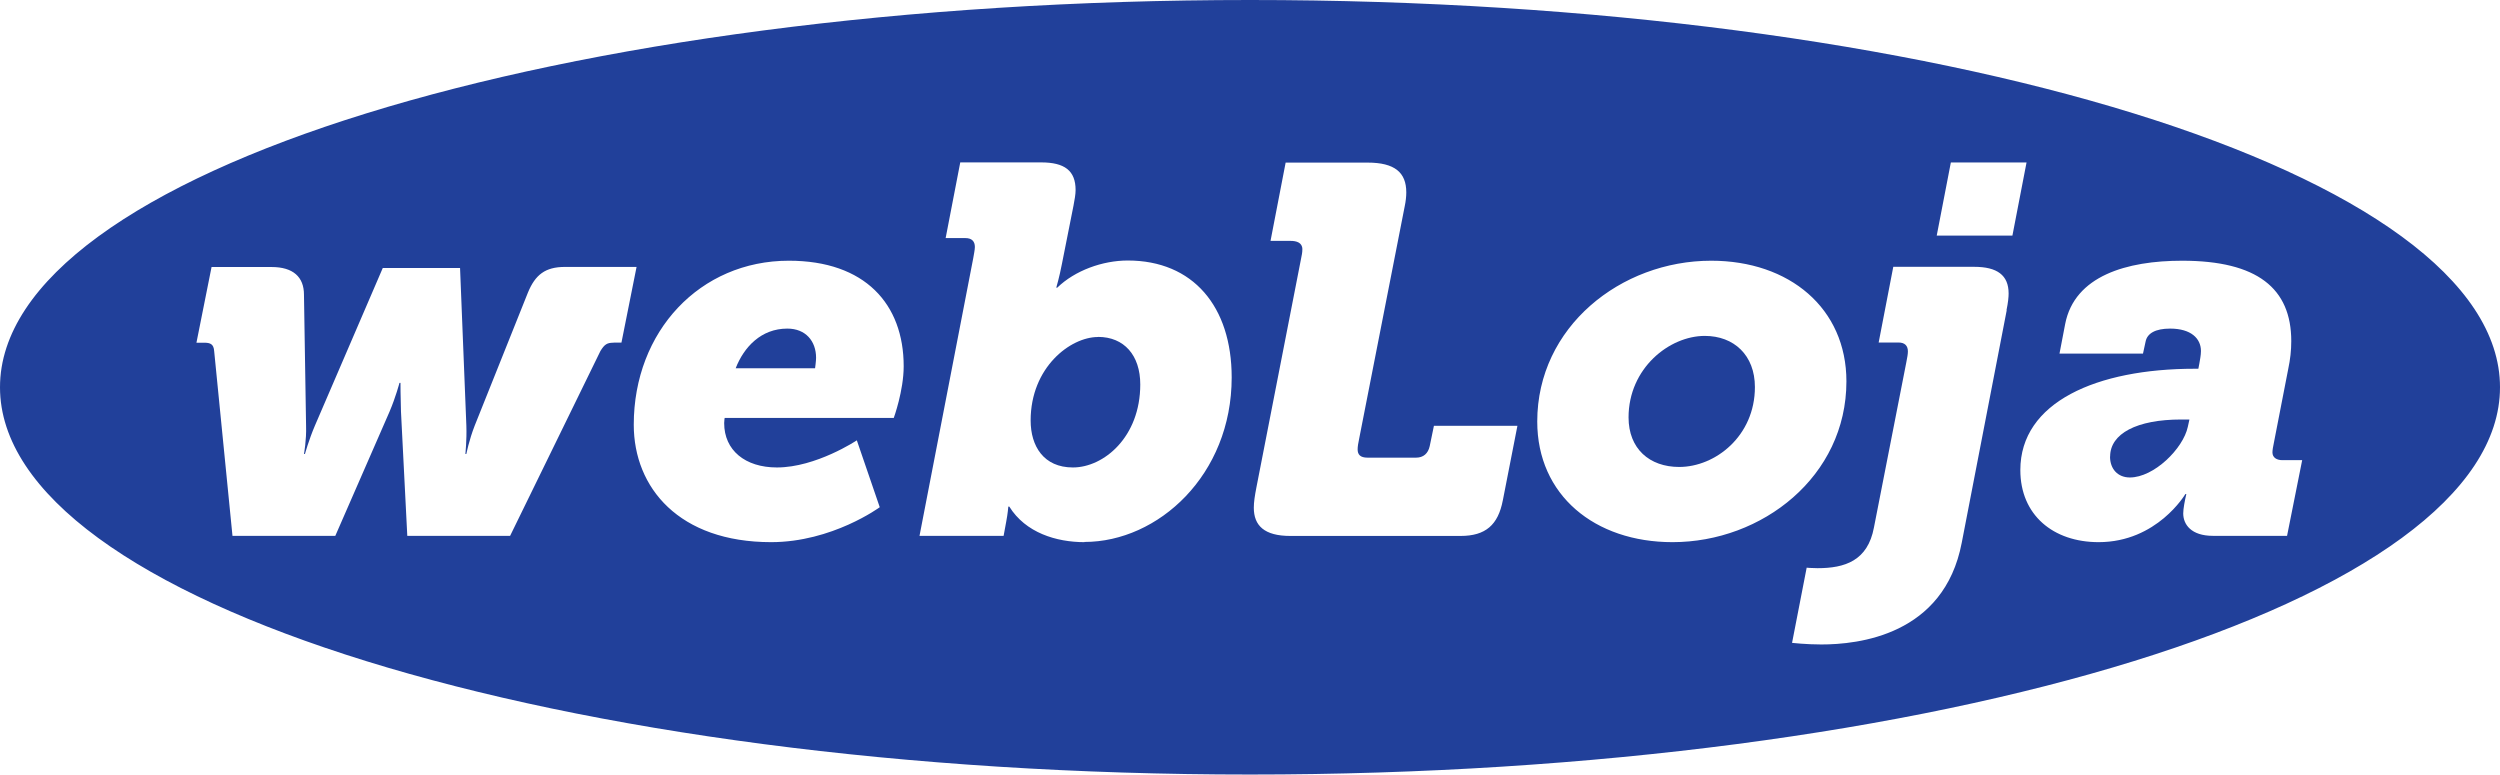 <?xml version="1.0" encoding="UTF-8"?><svg id="Layer_2" xmlns="http://www.w3.org/2000/svg" viewBox="0 0 249.7 77.36"><defs><style>.cls-1{fill:#21409a;stroke-width:0px;}</style></defs><g id="Layer_1-2"><path class="cls-1" d="m78.64,32.82c-2.61,0-4.33,1.83-5.16,3.96h7.93s.1-.73.1-1.04c0-1.67-1.04-2.92-2.87-2.92Z"/><path class="cls-1" d="m170.28,33.55c-3.55,0-7.62,3.23-7.62,8.14,0,3.13,2.09,4.95,5.06,4.95,3.6,0,7.56-3.08,7.56-7.98,0-3.18-2.09-5.11-5.01-5.11Z"/><path class="cls-1" d="m109.67,33.66c-2.76,0-6.73,3.03-6.73,8.34,0,2.56,1.3,4.69,4.22,4.69,3.08,0,6.73-3.03,6.73-8.29,0-2.92-1.62-4.75-4.22-4.75Z"/><path class="cls-1" d="m210.75,45.6c0,1.25.78,2.09,1.98,2.09,2.4,0,5.32-2.87,5.79-5.06l.16-.73h-.83c-4.43,0-7.09,1.41-7.09,3.7Z"/><path class="cls-1" d="m124.85,0C55.9,0,0,17.32,0,38.68s55.9,38.68,124.85,38.68,124.85-17.32,124.85-38.68S193.8,0,124.85,0Zm-63.58,34.23c-.63,0-.89.16-1.3.83l-9.02,18.46h-10.27l-.63-12.41c-.05-1.46-.05-2.87-.05-2.87h-.1s-.37,1.41-.99,2.87l-5.42,12.41h-10.27l-1.83-18.46c-.05-.68-.37-.83-.99-.83h-.78l1.51-7.56h6c2.14,0,3.23.99,3.23,2.76l.21,13.09c.05,1.46-.21,2.82-.21,2.82h.1s.37-1.36.99-2.82l6.78-15.75h7.72l.63,15.75c.05,1.46-.1,2.82-.1,2.82h.1s.26-1.36.83-2.82l5.32-13.3c.73-1.77,1.72-2.56,3.7-2.56h7.15l-1.51,7.56h-.78Zm28.01,7.51h-16.9s-.05.26-.05.52c0,2.71,2.09,4.43,5.27,4.43,3.91,0,7.98-2.71,7.98-2.71l2.29,6.68s-4.75,3.49-10.85,3.49c-9.18,0-13.72-5.42-13.72-11.73,0-9.34,6.62-16.38,15.49-16.38,7.61,0,11.47,4.33,11.47,10.54,0,2.45-.99,5.16-.99,5.16Zm19.04,12.41c-2.82,0-5.89-.94-7.51-3.55h-.1s-.05.68-.21,1.51l-.26,1.41h-8.4l5.37-27.75c.05-.31.16-.83.16-1.1,0-.57-.31-.89-.94-.89h-1.98l1.46-7.56h8.08c2.35,0,3.44.83,3.44,2.76,0,.42-.1.99-.21,1.56l-1.15,5.79c-.26,1.36-.57,2.4-.57,2.4h.1c1.77-1.72,4.54-2.71,7.04-2.71,6.52,0,10.38,4.59,10.38,11.68,0,9.75-7.35,16.43-14.71,16.43Zm41.78-4.17c-.47,2.45-1.72,3.55-4.22,3.55h-17c-2.61,0-3.65-1.04-3.65-2.82,0-.57.1-1.2.26-2.03l4.43-22.69c.1-.52.16-.73.16-1.1,0-.68-.63-.83-1.15-.83h-2.03l1.51-7.82h8.19c2.71,0,3.86.99,3.86,2.97,0,.42-.05.89-.16,1.41l-4.54,23.16c-.1.47-.16.83-.16,1.1,0,.52.26.83.99.83h4.85c.73,0,1.2-.42,1.36-1.15l.42-2.03h8.34l-1.46,7.46Zm3.44-7.88c0-9.44,8.34-16.06,17.37-16.06,7.82,0,13.51,4.75,13.51,12.05,0,9.49-8.4,16.06-17.37,16.06-7.77,0-13.51-4.69-13.51-12.05Zm46.89-11.11l-4.49,23.21c-1.77,9.28-10.38,10.17-14.03,10.17-1.51,0-2.92-.16-2.92-.16l1.46-7.51s.47.05,1.09.05c2.71,0,5.01-.73,5.63-4.07l3.23-16.48c.1-.52.16-.83.16-1.1,0-.57-.31-.89-.94-.89h-1.98l1.46-7.56h8.08c2.29,0,3.44.83,3.44,2.66,0,.37-.05.89-.21,1.67Zm-6.99-7.46l1.41-7.3h7.56l-1.41,7.3h-7.56Zm35,29.99h-7.41c-2.19,0-2.97-1.15-2.97-2.24,0-.47.16-1.3.31-1.93h-.1s-2.82,4.8-8.66,4.8c-4.54,0-7.82-2.71-7.82-7.2,0-6.78,7.61-10.12,17.42-10.12h.36l.1-.52c.05-.31.16-.83.16-1.25,0-1.25-.99-2.24-3.08-2.24-1.46,0-2.29.47-2.45,1.3l-.26,1.2h-8.34l.57-2.97c.94-4.8,6.15-6.31,11.68-6.31,7.51,0,10.9,2.76,10.9,8.03,0,.94-.1,1.83-.31,2.82l-1.41,7.25c-.1.47-.16.83-.16,1.04,0,.52.42.78.99.78h1.98l-1.51,7.56Z"/></g></svg>